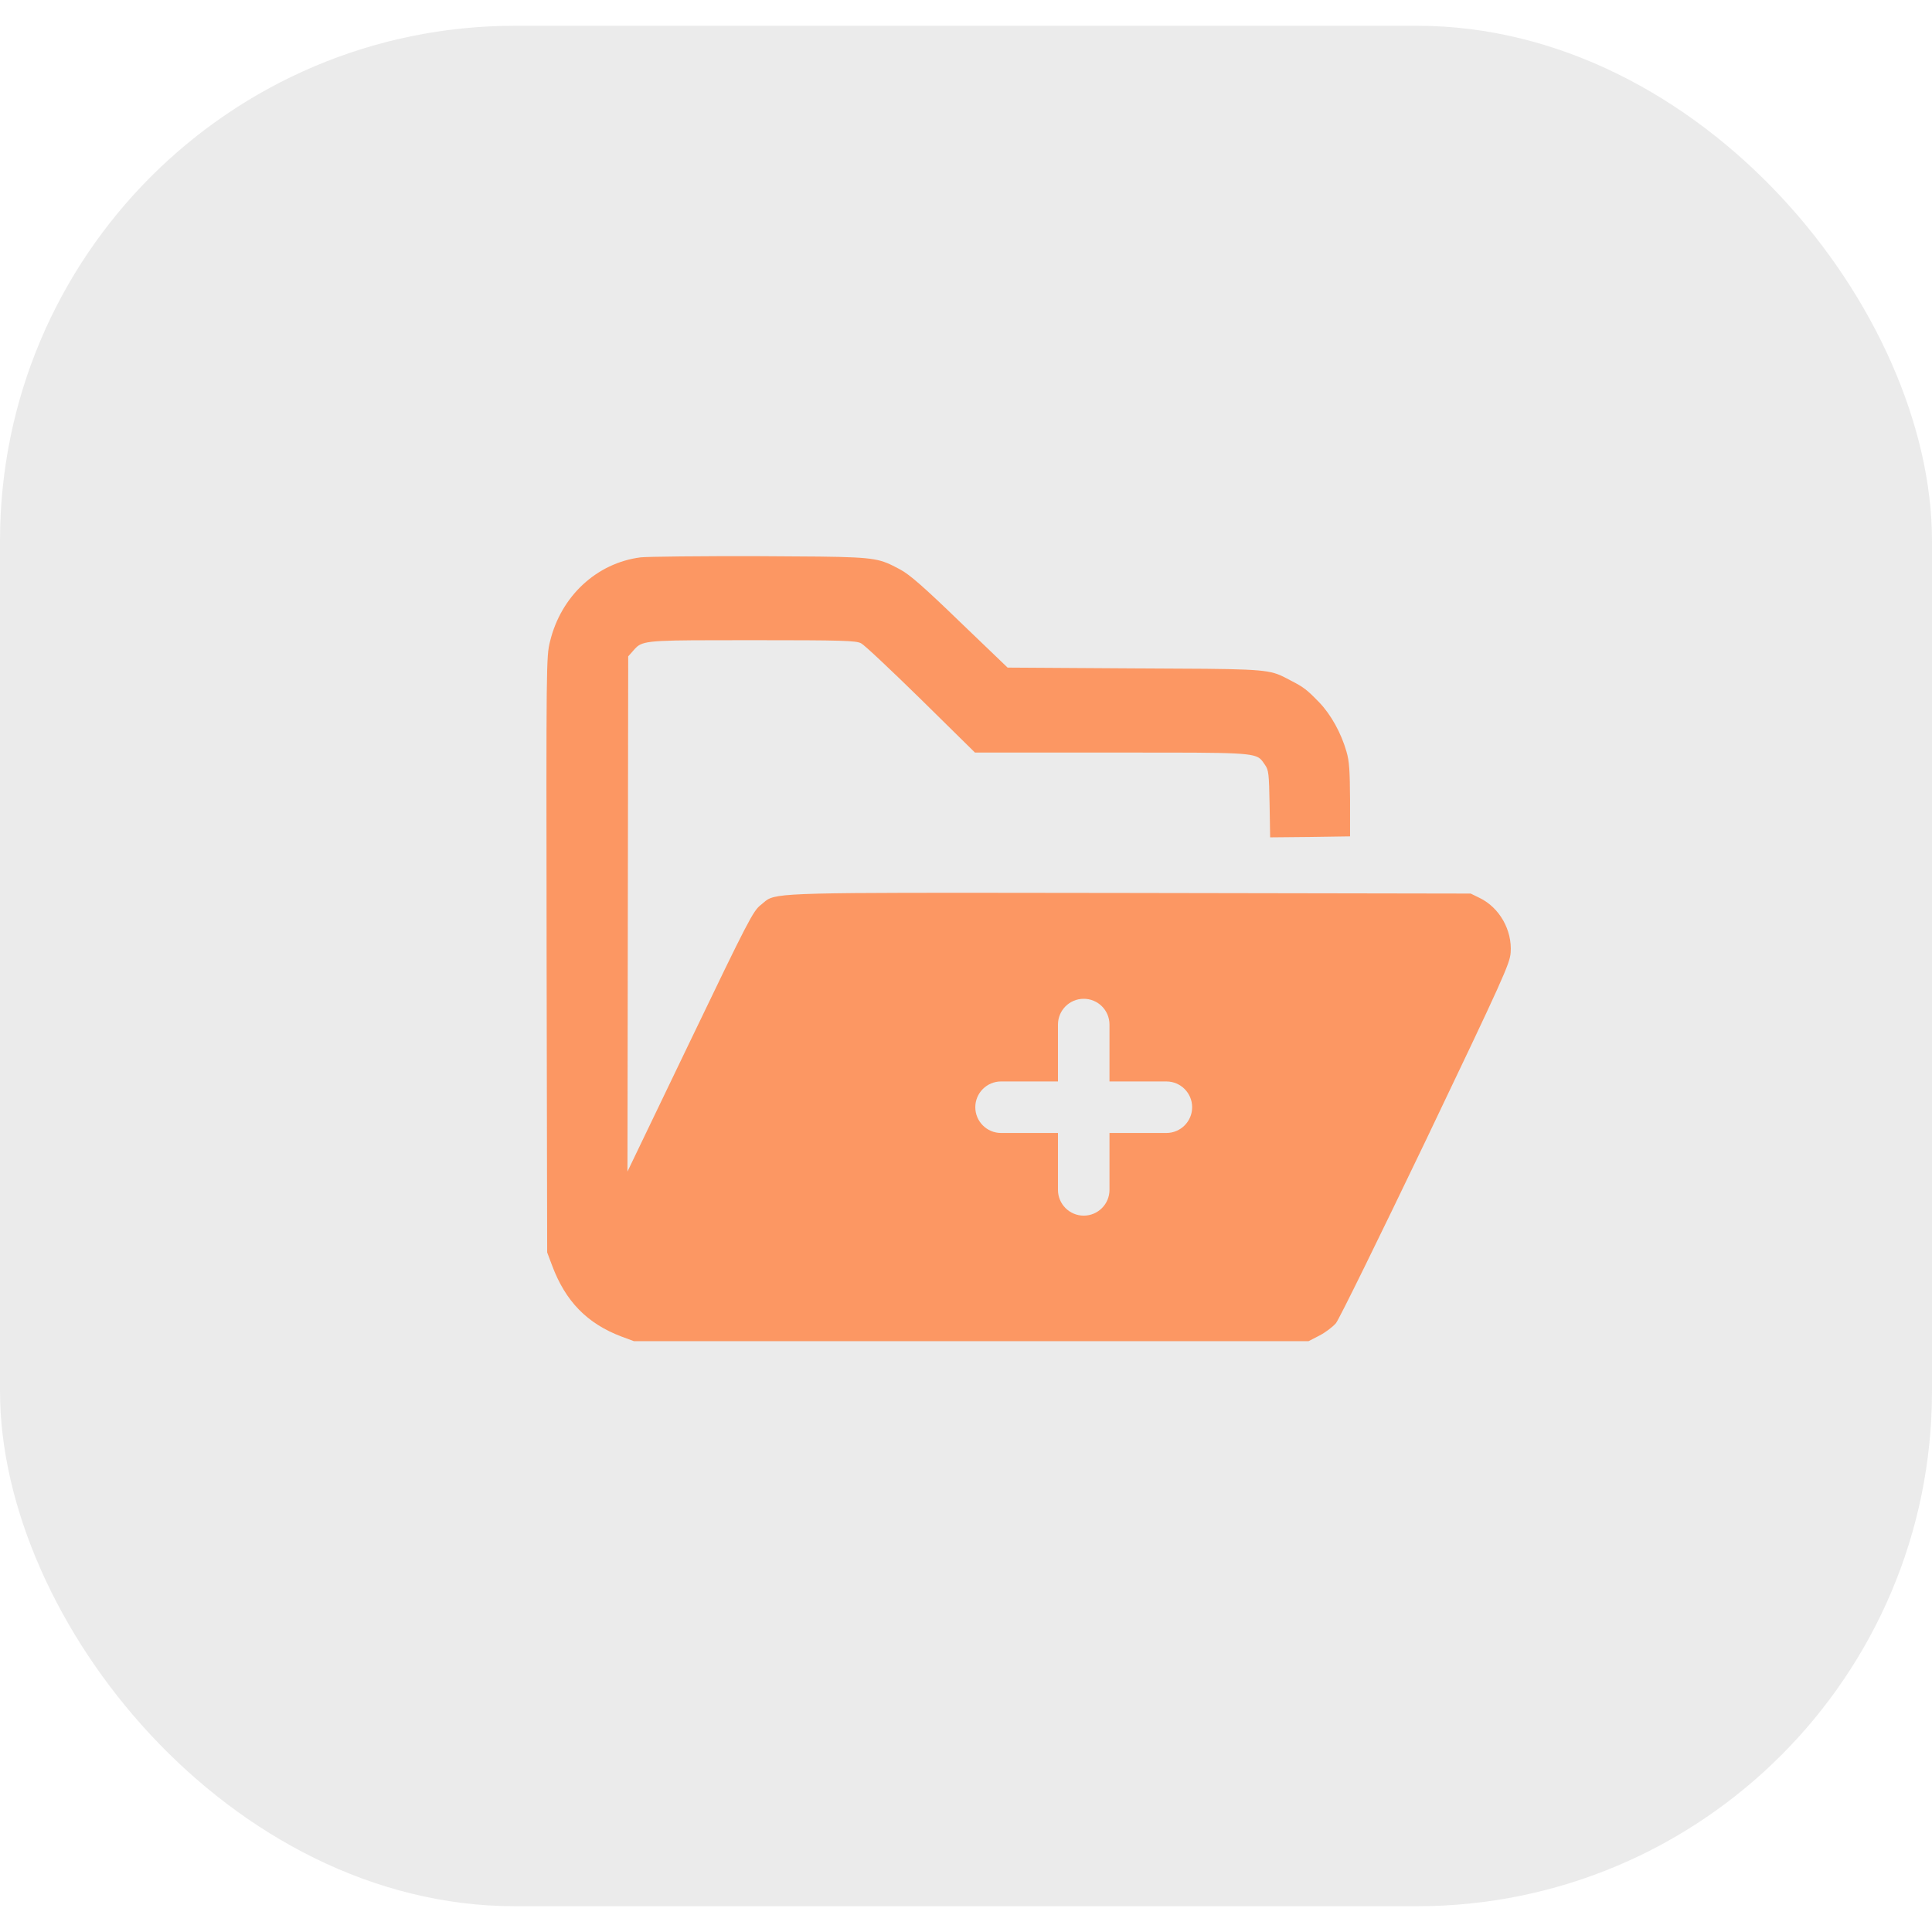<svg width="200" height="200" viewBox="0 0 75 73" fill="none" xmlns="http://www.w3.org/2000/svg">
<rect width="75" height="73" rx="20" fill="#D9D9D9" fill-opacity="0.5"/>
<path fill-rule="evenodd" clip-rule="evenodd" d="M24.863 20.637C23.158 20.859 21.775 22.145 21.351 23.906C21.204 24.495 21.204 24.725 21.219 36.06L21.241 47.618L21.431 48.123C21.951 49.517 22.792 50.381 24.131 50.887L24.607 51.063H37.703H50.8L51.217 50.848C51.444 50.733 51.736 50.511 51.861 50.366C51.985 50.213 53.551 47.021 55.35 43.271C58.35 36.994 58.614 36.405 58.643 35.984C58.709 35.111 58.211 34.231 57.436 33.856L57.092 33.688L43.849 33.665C42.998 33.664 42.2 33.663 41.451 33.662C30.815 33.649 30.139 33.649 29.718 33.975C29.689 33.998 29.662 34.021 29.633 34.047C29.602 34.073 29.569 34.101 29.531 34.132C29.238 34.361 29.048 34.721 26.787 39.428L24.358 44.48L24.372 34.476L24.387 24.48L24.57 24.273C24.573 24.269 24.576 24.266 24.579 24.262C24.633 24.201 24.678 24.149 24.729 24.105C25.026 23.852 25.539 23.852 28.993 23.852C29.066 23.852 29.14 23.852 29.216 23.852C32.691 23.852 33.24 23.867 33.43 23.974C33.555 24.036 34.594 25.015 35.75 26.148L37.849 28.215H43.154C43.409 28.215 43.653 28.215 43.886 28.215C48.139 28.214 48.698 28.214 48.96 28.493C49 28.535 49.033 28.584 49.07 28.64C49.083 28.658 49.096 28.677 49.11 28.697C49.249 28.896 49.263 29.041 49.285 30.213L49.307 31.506L50.858 31.491L52.409 31.468V30.052C52.402 28.919 52.38 28.544 52.27 28.177C52.065 27.457 51.67 26.745 51.217 26.271C50.734 25.773 50.617 25.681 50.097 25.413C50.077 25.402 50.056 25.392 50.037 25.381C49.911 25.315 49.806 25.259 49.697 25.212C49.129 24.968 48.457 24.965 44.29 24.948L44.047 24.947L39.115 24.916L37.264 23.14C35.881 21.801 35.303 21.296 34.952 21.112C34.932 21.102 34.913 21.091 34.895 21.081C34.718 20.988 34.577 20.913 34.429 20.854C33.838 20.613 33.15 20.609 29.699 20.592L29.509 20.591C27.211 20.584 25.126 20.607 24.863 20.637ZM37.861 41.982C37.861 41.43 38.309 40.982 38.861 40.982H41.07V38.773C41.07 38.221 41.518 37.773 42.07 37.773C42.623 37.773 43.07 38.221 43.07 38.773V40.982H45.279C45.831 40.982 46.279 41.43 46.279 41.982C46.279 42.534 45.831 42.982 45.279 42.982H43.07V45.191C43.07 45.743 42.623 46.191 42.07 46.191C41.518 46.191 41.07 45.743 41.07 45.191V42.982H38.861C38.309 42.982 37.861 42.534 37.861 41.982Z" fill="#FC9763"/>
</svg>
